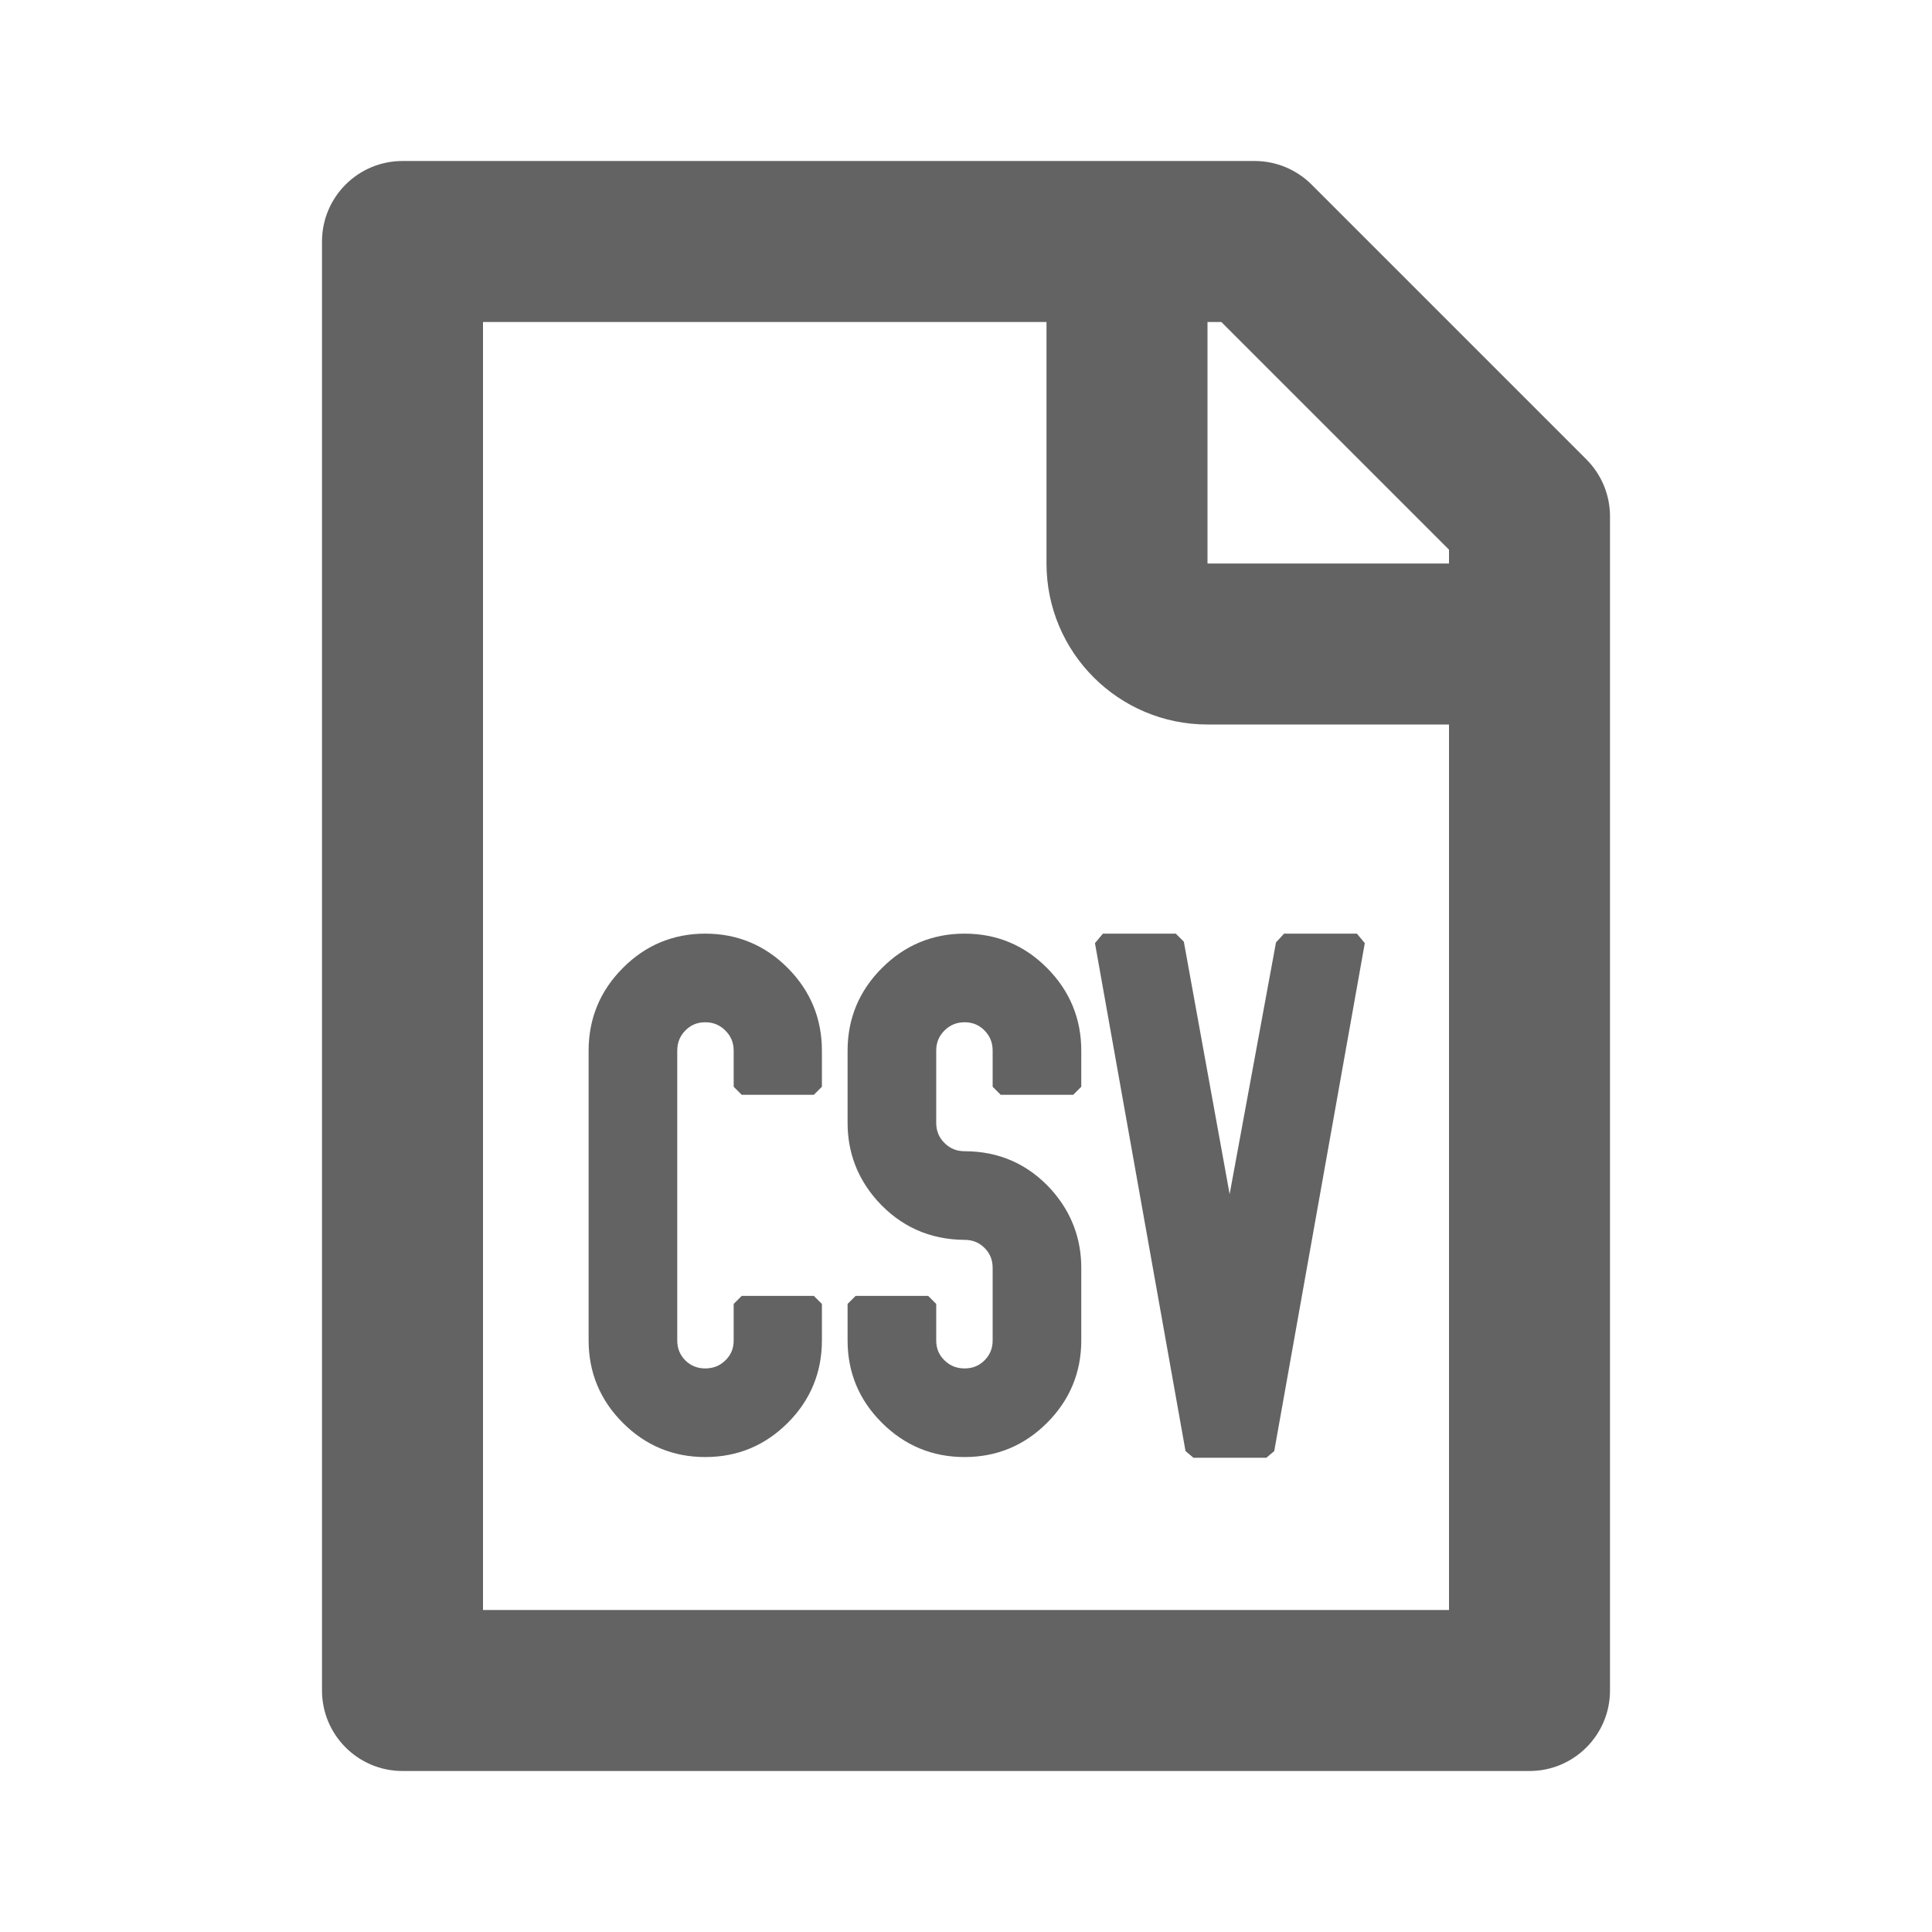 <svg width="24" height="24" viewBox="0 0 24 24" fill="none" xmlns="http://www.w3.org/2000/svg">
<path fill-rule="evenodd" clip-rule="evenodd" d="M15 9C13.896 9 13 8.105 13 7V4H6V20H18V9L15 9ZM18 7V6.828L15.172 4H15V7H18ZM15.586 2L15 2H13L5 2C4.448 2 4 2.448 4 3V21C4 21.552 4.448 22 5 22H19C19.552 22 20 21.552 20 21V6.414C20 6.149 19.895 5.895 19.707 5.707L16.293 2.293C16.105 2.105 15.851 2 15.586 2ZM9.786 12.025C9.503 11.741 9.16 11.598 8.761 11.598C8.363 11.598 8.019 11.741 7.737 12.025C7.454 12.309 7.312 12.653 7.312 13.052V16.651C7.312 17.049 7.455 17.393 7.737 17.675C8.019 17.958 8.363 18.1 8.761 18.1C9.16 18.1 9.503 17.958 9.786 17.675C10.068 17.393 10.21 17.049 10.21 16.651V16.198L10.11 16.098H9.214L9.114 16.198V16.651C9.114 16.75 9.081 16.831 9.012 16.898C8.943 16.966 8.861 16.999 8.761 16.999C8.662 16.999 8.581 16.966 8.513 16.899C8.446 16.831 8.413 16.75 8.413 16.651V13.052C8.413 12.952 8.446 12.87 8.514 12.801C8.582 12.732 8.662 12.699 8.761 12.699C8.861 12.699 8.942 12.733 9.011 12.802C9.08 12.871 9.114 12.952 9.114 13.052V13.5L9.214 13.6H10.11L10.21 13.5V13.052C10.21 12.653 10.068 12.309 9.786 12.025ZM10.529 16.198L10.629 16.098H11.53L11.63 16.198V16.651C11.63 16.75 11.663 16.831 11.732 16.898C11.801 16.966 11.883 16.999 11.982 16.999C12.082 16.999 12.163 16.966 12.23 16.899C12.298 16.831 12.331 16.75 12.331 16.651V15.75C12.331 15.65 12.298 15.57 12.23 15.502C12.163 15.435 12.082 15.402 11.982 15.402C11.549 15.399 11.186 15.236 10.897 14.915C10.652 14.639 10.529 14.316 10.529 13.948V13.052C10.529 12.653 10.672 12.309 10.956 12.025C11.24 11.741 11.584 11.598 11.982 11.598C12.381 11.598 12.725 11.741 13.007 12.025C13.289 12.309 13.432 12.653 13.432 13.052V13.5L13.332 13.6H12.431L12.331 13.5V13.052C12.331 12.952 12.298 12.87 12.23 12.801C12.162 12.732 12.082 12.699 11.982 12.699C11.883 12.699 11.802 12.733 11.732 12.802C11.663 12.871 11.63 12.952 11.63 13.052V13.948C11.63 14.048 11.663 14.129 11.732 14.198C11.802 14.267 11.883 14.301 11.982 14.301C12.412 14.301 12.775 14.462 13.064 14.783C13.308 15.059 13.432 15.383 13.432 15.75V16.651C13.432 17.049 13.289 17.393 13.007 17.675C12.724 17.958 12.381 18.1 11.982 18.1C11.584 18.1 11.24 17.958 10.956 17.675C10.672 17.393 10.529 17.05 10.529 16.651V16.198ZM15.851 11.707L15.951 11.598H16.856L16.954 11.716L15.829 18.026L15.731 18.109H14.826L14.727 18.026L13.602 11.716L13.701 11.598H14.606L14.706 11.698L15.275 14.834L15.851 11.707Z" fill="#636363"/>
</svg>
